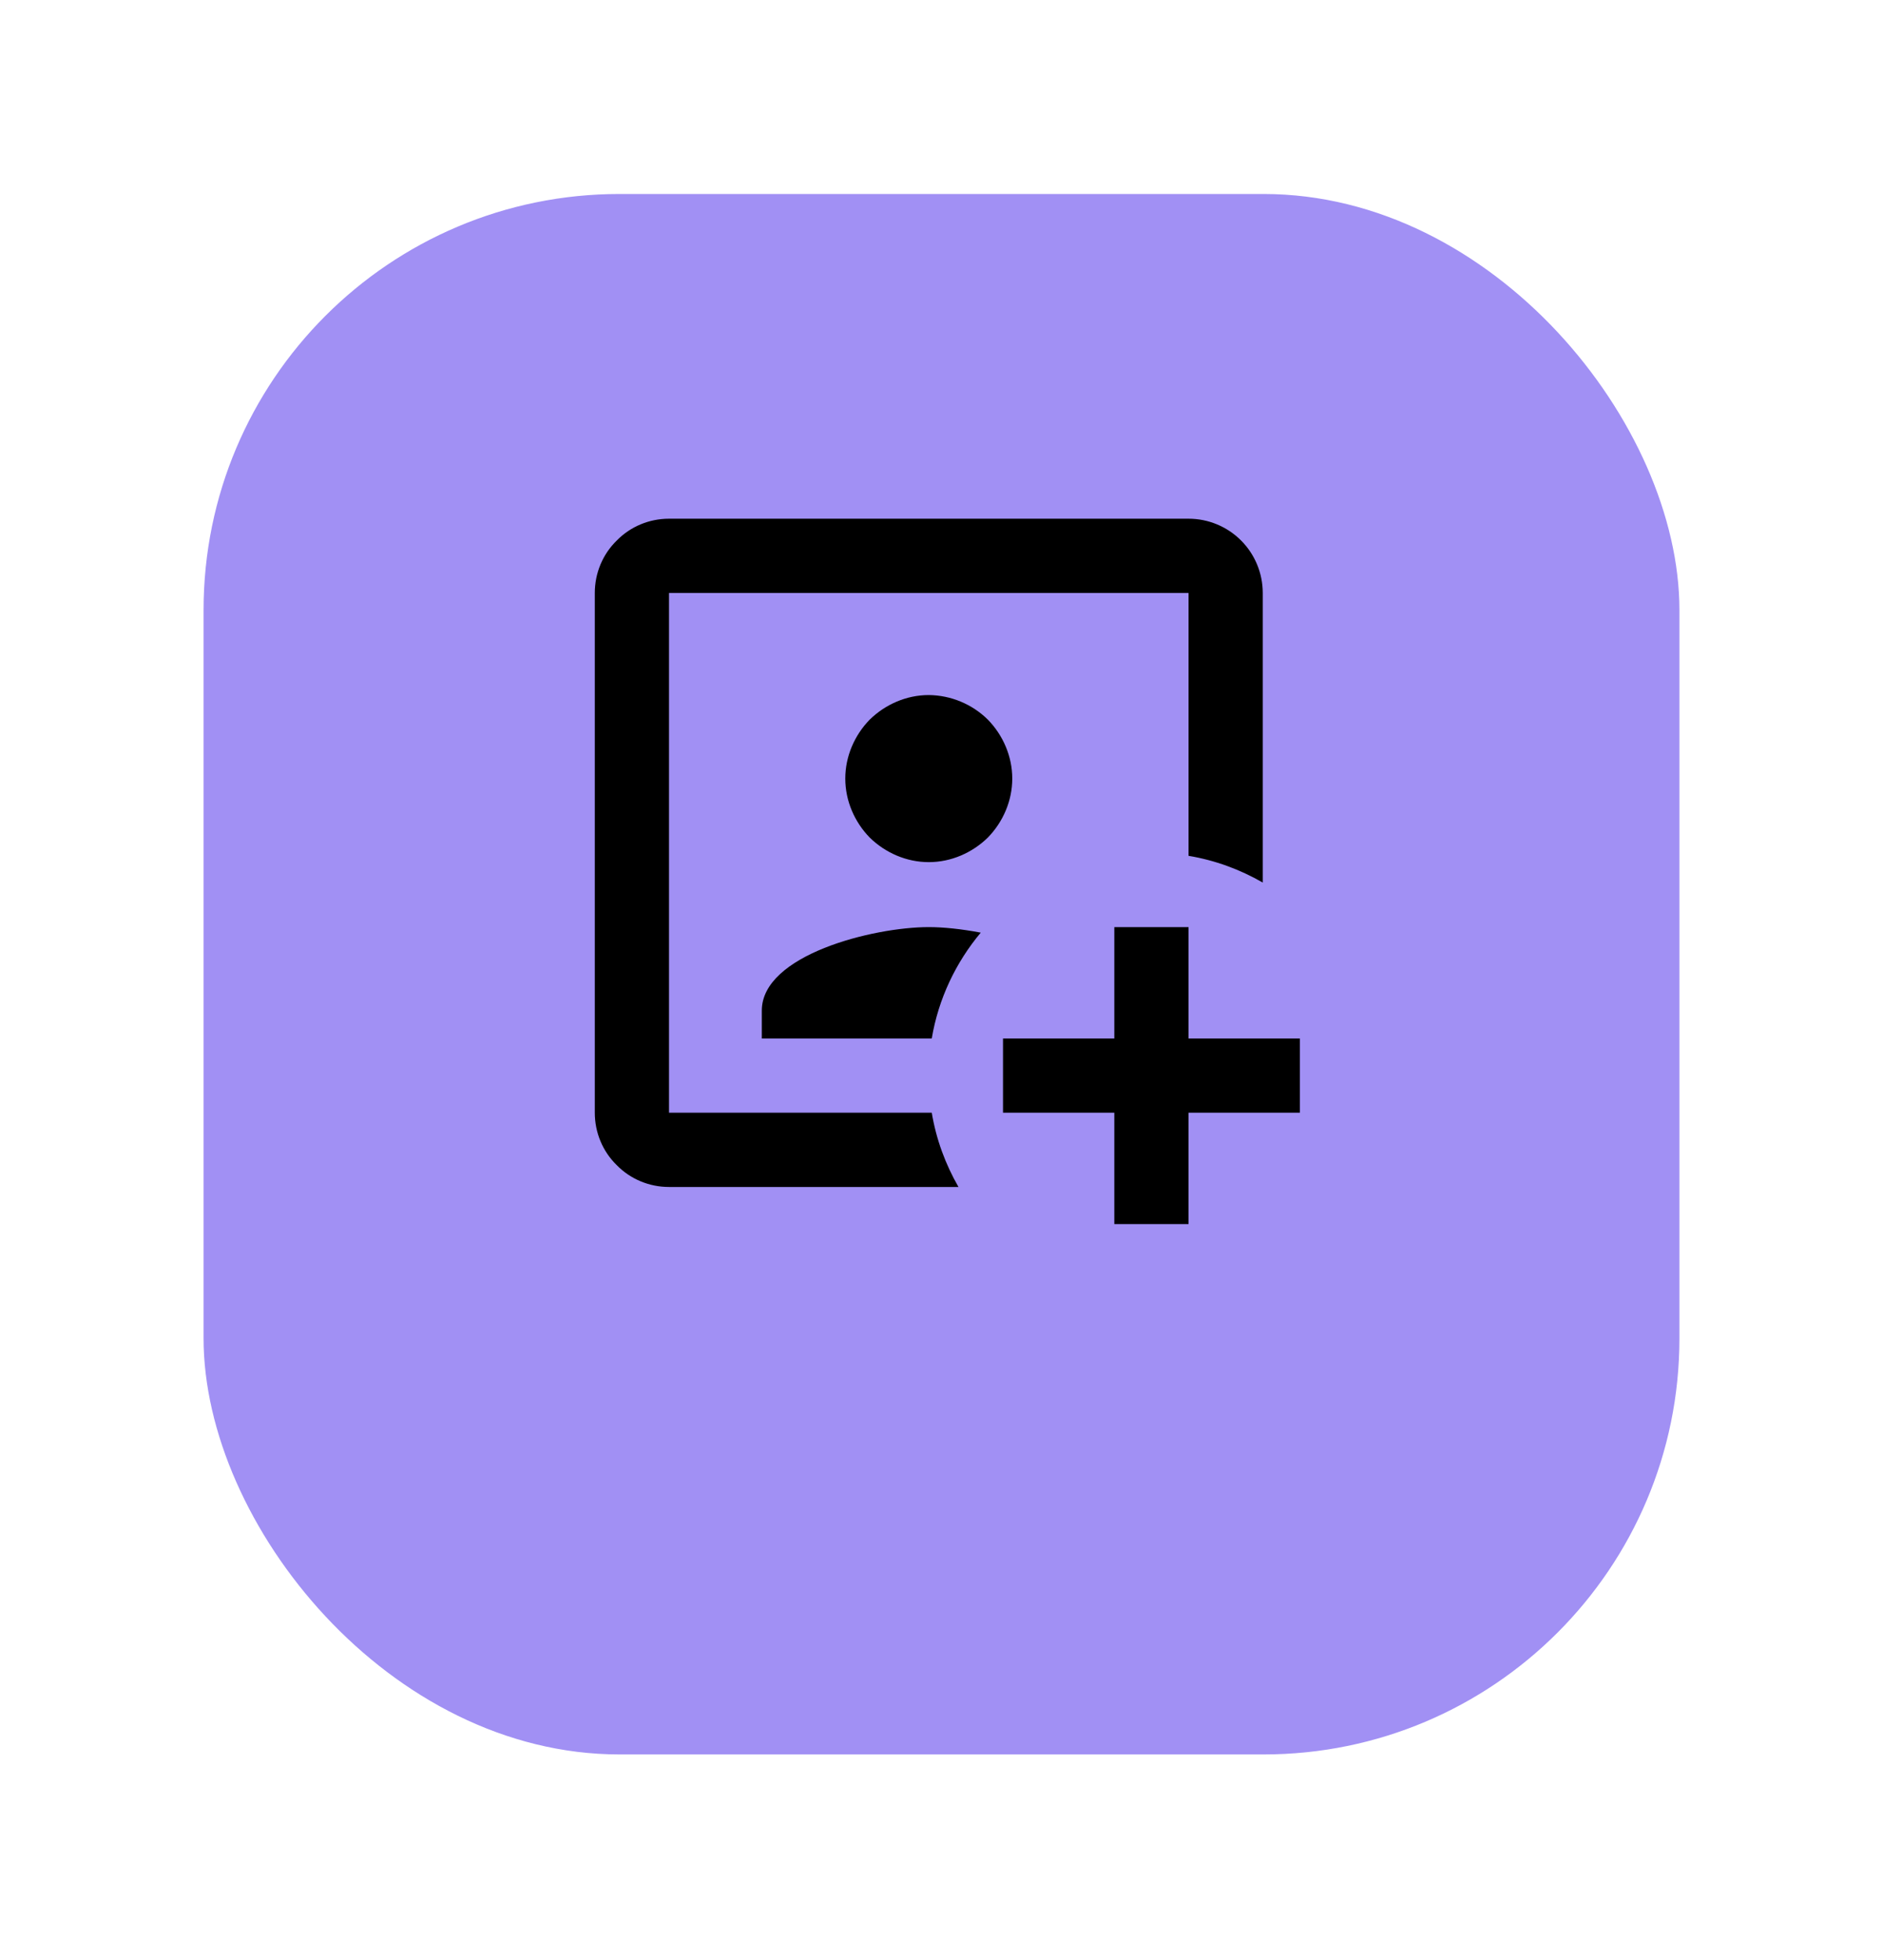 <svg width="74" height="77" viewBox="0 0 74 77" fill="none" xmlns="http://www.w3.org/2000/svg">
<g filter="url(#filter0_d_839_1699)">
<rect x="8" y="2.853" width="58" height="61.295" rx="16.345" fill="#6F55EF" fill-opacity="0.65"/>
</g>
<path d="M38.542 36.635C37.565 37.802 36.879 39.231 36.617 40.792H29.938V39.698C29.938 37.51 34.312 36.417 36.5 36.417C37.069 36.417 37.783 36.49 38.542 36.635ZM46.708 23.292V33.617C47.758 33.792 48.735 34.156 49.625 34.667V23.292C49.625 22.518 49.318 21.776 48.771 21.229C48.224 20.682 47.482 20.375 46.708 20.375H26.292C25.519 20.375 24.775 20.681 24.235 21.235C23.681 21.775 23.375 22.519 23.375 23.292V43.708C23.375 44.481 23.681 45.225 24.235 45.765C24.775 46.319 25.519 46.625 26.292 46.625H37.667C37.156 45.735 36.792 44.758 36.617 43.708H26.292V23.292H46.708ZM36.5 33.865C37.375 33.865 38.206 33.5 38.819 32.902C39.417 32.29 39.781 31.458 39.781 30.583C39.781 29.708 39.417 28.877 38.819 28.265C38.2 27.656 37.368 27.311 36.5 27.302C35.625 27.302 34.794 27.667 34.181 28.265C33.583 28.877 33.219 29.708 33.219 30.583C33.219 31.458 33.583 32.29 34.181 32.902C34.794 33.5 35.625 33.865 36.5 33.865ZM43.792 36.417H46.708V40.792H51.083V43.708H46.708V48.083H43.792V43.708H39.417V40.792H43.792V36.417Z" fill="black"/>
<defs>
<filter id="filter0_d_839_1699" x="0.508" y="0.129" width="72.983" height="76.278" filterUnits="userSpaceOnUse" color-interpolation-filters="sRGB">
<feFlood flood-opacity="0" result="BackgroundImageFix"/>
<feColorMatrix in="SourceAlpha" type="matrix" values="0 0 0 0 0 0 0 0 0 0 0 0 0 0 0 0 0 0 127 0" result="hardAlpha"/>
<feOffset dy="4.767"/>
<feGaussianBlur stdDeviation="3.746"/>
<feColorMatrix type="matrix" values="0 0 0 0 0 0 0 0 0 0 0 0 0 0 0 0 0 0 0.02 0"/>
<feBlend mode="normal" in2="BackgroundImageFix" result="effect1_dropShadow_839_1699"/>
<feBlend mode="normal" in="SourceGraphic" in2="effect1_dropShadow_839_1699" result="shape"/>
</filter>
</defs>
</svg>

